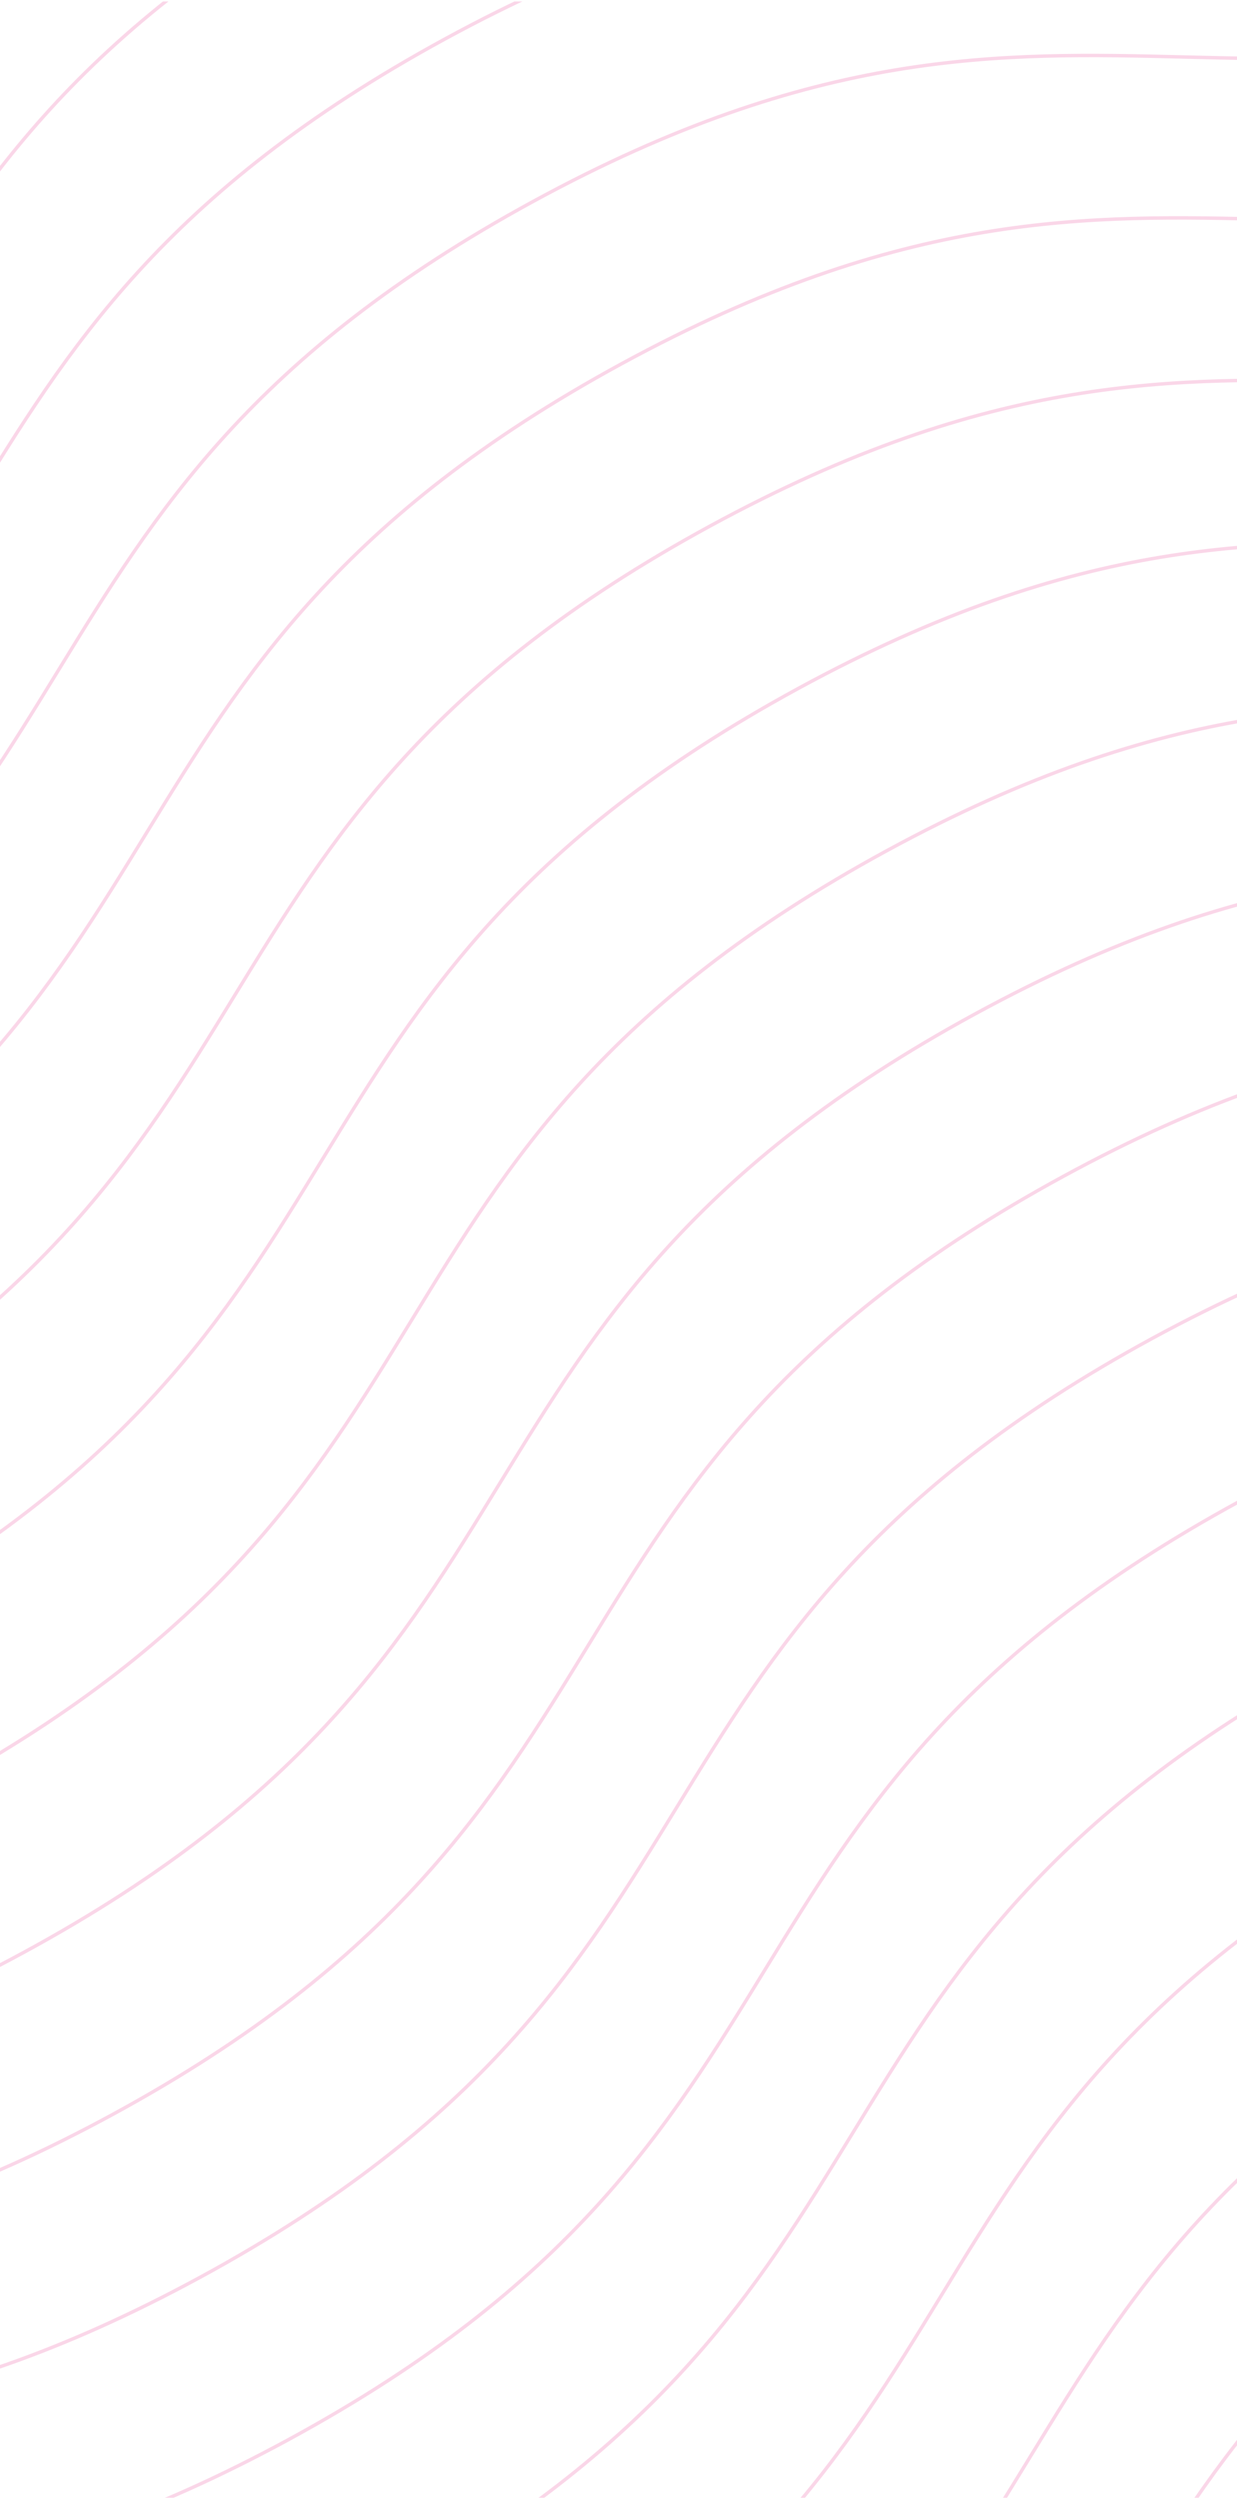 <svg width="360" height="727" viewBox="0 0 360 727" fill="none" xmlns="http://www.w3.org/2000/svg">
<g opacity="0.18" clip-path="url(#clip0_0_240)">
<path d="M-680.501 84.328C-516.508 -4.839 -465.146 89.625 -301.153 0.458C-137.16 -88.709 -188.522 -183.172 -24.576 -272.313C139.37 -361.455 190.779 -267.017 354.772 -356.184C518.765 -445.351 467.403 -539.814 631.396 -628.981C795.389 -718.147 846.751 -623.684 1010.79 -712.877C1174.83 -802.069 1123.42 -896.507 1287.42 -985.674" stroke="#e21e80" stroke-miterlimit="10"/>
<path d="M-269.396 840.43C-105.403 751.263 -54.041 845.726 109.952 756.559C273.945 667.393 222.583 572.929 386.529 483.788C550.474 394.647 601.884 489.085 765.877 399.918C929.87 310.751 878.508 216.288 1042.5 127.121C1206.49 37.954 1257.86 132.417 1421.9 43.225C1585.94 -45.968 1534.53 -140.405 1698.52 -229.572" stroke="#e21e80" stroke-miterlimit="10"/>
<path d="M-474.949 462.385C-310.956 373.218 -259.594 467.681 -95.601 378.514C68.392 289.348 17.03 194.884 180.976 105.743C344.922 16.602 396.331 111.04 560.324 21.873C724.317 -67.294 672.955 -161.757 836.948 -250.924C1000.94 -340.091 1052.3 -245.628 1216.34 -334.82C1380.38 -424.012 1328.97 -518.45 1492.97 -607.617" stroke="#e21e80" stroke-miterlimit="10"/>
<path d="M-63.846 1218.48C100.147 1129.31 151.614 1223.97 315.607 1134.8C479.6 1045.63 428.134 950.976 592.079 861.835C756.025 772.694 807.539 867.324 971.532 778.157C1135.52 688.99 1084.06 594.335 1248.05 505.168C1412.04 416.001 1463.51 510.656 1627.55 421.464C1791.59 332.271 1740.08 237.642 1904.07 148.475" stroke="#e21e80" stroke-miterlimit="10"/>
<path d="M218.854 1738.41C382.848 1649.24 434.209 1743.7 598.203 1654.54C762.196 1565.37 710.834 1470.91 874.78 1381.77C1038.73 1292.63 1090.13 1387.06 1254.13 1297.9C1418.12 1208.73 1366.76 1114.27 1530.75 1025.1C1694.74 935.933 1746.11 1030.4 1910.15 941.203C2074.19 852.011 2022.78 757.573 2186.77 668.406" stroke="#e21e80" stroke-miterlimit="10"/>
<path d="M-577.777 273.256C-413.784 184.089 -362.318 278.744 -198.325 189.578C-34.332 100.411 -85.798 5.755 78.148 -83.386C242.094 -172.527 293.607 -77.897 457.6 -167.064C621.593 -256.231 570.127 -350.886 734.12 -440.053C898.113 -529.22 949.579 -434.564 1113.62 -523.757C1277.66 -612.949 1226.15 -707.579 1390.14 -796.746" stroke="#e21e80" stroke-miterlimit="10"/>
<path d="M-166.568 1029.55C-2.575 940.382 48.787 1034.85 212.78 945.679C376.773 856.512 325.411 762.048 489.357 672.907C653.303 583.766 704.712 678.204 868.705 589.037C1032.7 499.87 981.336 405.407 1145.33 316.24C1309.32 227.073 1360.68 321.537 1524.72 232.344C1688.76 143.152 1637.36 48.714 1801.35 -40.453" stroke="#e21e80" stroke-miterlimit="10"/>
<path d="M-372.121 651.502C-208.128 562.335 -156.766 656.798 7.227 567.632C171.22 478.465 119.858 384.002 283.804 294.86C447.75 205.719 499.159 300.157 663.152 210.99C827.145 121.823 775.783 27.36 939.776 -61.807C1103.77 -150.974 1155.13 -56.51 1319.17 -145.703C1483.21 -234.895 1431.8 -329.333 1595.8 -418.5" stroke="#e21e80" stroke-miterlimit="10"/>
<path d="M38.983 1407.6C202.976 1318.43 254.338 1412.89 418.331 1323.73C582.324 1234.56 530.963 1140.1 694.908 1050.95C858.854 961.813 910.263 1056.25 1074.26 967.084C1238.25 877.917 1186.89 783.454 1350.88 694.287C1514.87 605.12 1566.24 699.583 1730.28 610.391C1894.32 521.198 1842.91 426.761 2006.9 337.594" stroke="#e21e80" stroke-miterlimit="10"/>
<path d="M-629.141 178.793C-465.148 89.626 -413.786 184.09 -249.793 94.923C-85.799 5.756 -137.161 -88.707 26.785 -177.849C190.73 -266.99 242.139 -172.552 406.132 -261.719C570.126 -350.886 518.764 -445.349 682.757 -534.516C846.75 -623.683 898.112 -529.219 1062.15 -618.412C1226.19 -707.604 1174.78 -802.042 1338.78 -891.209" stroke="#e21e80" stroke-miterlimit="10"/>
<path d="M-218.035 934.893C-54.042 845.726 -2.576 940.381 161.417 851.214C325.41 762.048 273.944 667.392 437.89 578.251C601.836 489.11 653.349 583.74 817.342 494.573C981.335 405.406 929.869 310.751 1093.86 221.584C1257.86 132.417 1309.32 227.072 1473.36 137.88C1637.4 48.687 1585.89 -45.942 1749.88 -135.109" stroke="#e21e80" stroke-miterlimit="10"/>
<path d="M-423.587 556.846C-259.594 467.679 -208.128 562.334 -44.135 473.167C119.859 384.001 68.392 289.345 232.338 200.204C396.284 111.063 447.798 205.693 611.791 116.526C775.784 27.359 724.317 -67.296 888.31 -156.463C1052.3 -245.63 1103.77 -150.975 1267.81 -240.167C1431.85 -329.359 1380.34 -423.989 1544.33 -513.156" stroke="#e21e80" stroke-miterlimit="10"/>
<path d="M-12.379 1313.13C151.614 1223.96 202.976 1318.43 366.969 1229.26C530.962 1140.09 479.6 1045.63 643.546 956.489C807.492 867.348 858.901 961.786 1022.89 872.619C1186.89 783.452 1135.53 688.989 1299.52 599.822C1463.51 510.655 1514.87 605.119 1678.91 515.926C1842.95 426.734 1791.54 332.296 1955.54 243.129" stroke="#e21e80" stroke-miterlimit="10"/>
<path d="M-526.311 367.912C-362.317 278.745 -310.956 373.209 -146.963 284.042C17.03 194.875 -34.331 100.412 129.615 11.271C293.56 -77.871 344.969 16.567 508.963 -72.6C672.956 -161.767 621.594 -256.23 785.587 -345.397C949.58 -434.564 1000.94 -340.1 1164.98 -429.293C1329.02 -518.485 1277.61 -612.923 1441.61 -702.09" stroke="#e21e80" stroke-miterlimit="10"/>
<path d="M-115.207 1124.01C48.786 1034.85 100.148 1129.31 264.141 1040.14C428.134 950.977 376.772 856.513 540.718 767.372C704.664 678.231 756.073 772.669 920.066 683.502C1084.06 594.335 1032.7 499.872 1196.69 410.705C1360.68 321.538 1412.05 416.001 1576.09 326.809C1740.13 237.616 1688.72 143.179 1852.71 54.012" stroke="#e21e80" stroke-miterlimit="10"/>
<path d="M167.492 1643.95C331.485 1554.78 382.847 1649.24 546.84 1560.08C710.833 1470.91 659.471 1376.45 823.417 1287.31C987.363 1198.16 1038.77 1292.6 1202.77 1203.44C1366.76 1114.27 1315.4 1019.81 1479.39 930.638C1643.38 841.472 1694.74 935.935 1858.78 846.743C2022.82 757.55 1971.42 663.112 2135.41 573.946" stroke="#e21e80" stroke-miterlimit="10"/>
<path d="M-320.759 745.967C-156.766 656.8 -105.404 751.263 58.589 662.097C222.582 572.93 171.22 478.466 335.166 389.325C499.112 300.184 550.521 394.622 714.514 305.455C878.507 216.288 827.145 121.825 991.138 32.658C1155.13 -56.509 1206.49 37.955 1370.53 -51.238C1534.57 -140.43 1483.16 -234.868 1647.16 -324.035" stroke="#e21e80" stroke-miterlimit="10"/>
<path d="M90.345 1502.06C254.338 1412.89 305.7 1507.36 469.693 1418.19C633.686 1329.02 582.324 1234.56 746.27 1145.42C910.216 1056.28 961.625 1150.71 1125.62 1061.55C1289.61 972.38 1238.25 877.917 1402.24 788.75C1566.24 699.583 1617.6 794.046 1781.64 704.854C1945.68 615.661 1894.27 521.224 2058.26 432.057" stroke="#e21e80" stroke-miterlimit="10"/>
<path d="M-654.82 131.561C-490.827 42.394 -439.465 136.857 -275.472 47.69C-111.479 -41.477 -162.841 -135.94 1.105 -225.081C165.051 -314.222 216.46 -219.785 380.453 -308.951C544.446 -398.118 493.084 -492.581 657.077 -581.748C821.07 -670.915 872.432 -576.452 1036.47 -665.644C1200.51 -754.837 1149.1 -849.274 1313.1 -938.441" stroke="#e21e80" stroke-miterlimit="10"/>
<path d="M-243.716 887.66C-79.723 798.493 -28.256 893.149 135.737 803.982C299.73 714.815 248.263 620.16 412.209 531.019C576.155 441.877 627.669 536.507 791.662 447.34C955.655 358.174 904.188 263.518 1068.18 174.351C1232.17 85.184 1283.64 179.84 1447.68 90.647C1611.72 1.455 1560.21 -93.175 1724.2 -182.342" stroke="#e21e80" stroke-miterlimit="10"/>
<path d="M-449.268 509.615C-285.275 420.448 -233.913 514.912 -69.92 425.745C94.073 336.578 42.712 242.115 206.658 152.974C370.603 63.833 422.012 158.27 586.006 69.103C749.999 -20.064 698.637 -114.527 862.63 -203.694C1026.62 -292.86 1077.98 -198.397 1242.02 -287.59C1406.07 -376.782 1354.66 -471.22 1518.65 -560.386" stroke="#e21e80" stroke-miterlimit="10"/>
<path d="M-38.164 1265.71C125.829 1176.54 177.295 1271.2 341.288 1182.03C505.281 1092.86 453.815 998.207 617.761 909.065C781.707 819.924 833.22 914.554 997.213 825.387C1161.21 736.22 1109.74 641.565 1273.73 552.398C1437.73 463.231 1489.19 557.887 1653.23 468.694C1817.27 379.502 1765.76 284.872 1929.75 195.705" stroke="#e21e80" stroke-miterlimit="10"/>
<path d="M244.535 1785.64C408.528 1696.48 459.89 1790.94 623.883 1701.77C787.876 1612.61 736.514 1518.14 900.46 1429C1064.41 1339.86 1115.82 1434.3 1279.81 1345.13C1443.8 1255.96 1392.44 1161.5 1556.43 1072.33C1720.43 983.167 1771.79 1077.63 1935.83 988.438C2099.87 899.245 2048.46 804.808 2212.45 715.641" stroke="#e21e80" stroke-miterlimit="10"/>
<path d="M-551.992 320.68C-387.999 231.513 -336.637 325.976 -172.644 236.809C-8.651 147.643 -60.013 53.179 103.933 -35.962C267.879 -125.103 319.288 -30.665 483.281 -119.832C647.274 -208.999 595.912 -303.462 759.905 -392.629C923.898 -481.796 975.26 -387.333 1139.3 -476.525C1303.34 -565.718 1251.93 -660.155 1415.92 -749.322" stroke="#e21e80" stroke-miterlimit="10"/>
<path d="M-140.888 1076.78C23.105 987.612 74.467 1082.08 238.46 992.909C402.453 903.742 351.092 809.279 515.037 720.138C678.983 630.997 730.392 725.434 894.385 636.267C1058.38 547.101 1007.02 452.637 1171.01 363.47C1335 274.304 1386.36 368.767 1550.4 279.575C1714.45 190.382 1663.04 95.944 1827.03 6.778" stroke="#e21e80" stroke-miterlimit="10"/>
<path d="M141.707 1596.52C305.7 1507.35 357.166 1602.01 521.159 1512.84C685.153 1423.68 633.686 1329.02 797.632 1239.88C961.578 1150.74 1013.09 1245.37 1177.08 1156.2C1341.08 1067.03 1289.61 972.379 1453.6 883.213C1617.6 794.046 1669.06 888.701 1833.1 799.509C1997.14 710.316 1945.63 615.687 2109.62 526.52" stroke="#e21e80" stroke-miterlimit="10"/>
<path d="M-346.439 698.734C-182.446 609.568 -131.084 704.031 32.909 614.864C196.902 525.697 145.54 431.234 309.486 342.093C473.432 252.952 524.841 347.389 688.834 258.222C852.827 169.056 801.465 74.592 965.458 -14.574C1129.45 -103.741 1180.81 -9.278 1344.85 -98.47C1508.89 -187.663 1457.48 -282.101 1621.48 -371.267" stroke="#e21e80" stroke-miterlimit="10"/>
<path d="M64.664 1454.83C228.657 1365.66 280.019 1460.12 444.012 1370.96C608.005 1281.79 556.643 1187.33 720.589 1098.19C884.535 1009.05 935.944 1103.48 1099.94 1014.32C1263.93 925.149 1212.57 830.686 1376.56 741.519C1540.55 652.353 1591.92 746.816 1755.96 657.623C1920 568.431 1868.59 473.993 2032.58 384.826" stroke="#e21e80" stroke-miterlimit="10"/>
<path d="M-603.459 226.023C-439.466 136.857 -388 231.512 -224.007 142.345C-60.014 53.178 -111.48 -41.477 52.466 -130.618C216.412 -219.759 267.925 -125.13 431.919 -214.296C595.912 -303.463 544.445 -398.119 708.438 -487.285C872.431 -576.452 923.898 -481.797 1087.94 -570.989C1251.98 -660.182 1200.46 -754.811 1364.46 -843.978" stroke="#e21e80" stroke-miterlimit="10"/>
<path d="M-192.25 982.316C-28.257 893.15 23.105 987.613 187.098 898.446C351.091 809.279 299.729 714.816 463.675 625.675C627.621 536.534 679.03 630.971 843.023 541.805C1007.02 452.638 955.654 358.174 1119.65 269.008C1283.64 179.841 1335 274.304 1499.04 185.112C1663.08 95.919 1611.67 1.481 1775.67 -87.685" stroke="#e21e80" stroke-miterlimit="10"/>
<path d="M-397.906 604.078C-233.913 514.911 -182.447 609.567 -18.454 520.4C145.539 431.233 94.073 336.578 258.019 247.437C421.965 158.295 473.478 252.925 637.471 163.758C801.464 74.591 749.998 -20.064 913.991 -109.231C1077.98 -198.397 1129.45 -103.742 1293.49 -192.935C1457.53 -282.127 1406.02 -376.757 1570.01 -465.924" stroke="#e21e80" stroke-miterlimit="10"/>
<path d="M13.303 1360.36C177.296 1271.2 228.658 1365.66 392.651 1276.49C556.644 1187.33 505.282 1092.86 669.228 1003.72C833.174 914.581 884.583 1009.02 1048.58 919.851C1212.57 830.685 1161.21 736.221 1325.2 647.054C1489.19 557.888 1540.56 652.351 1704.6 563.159C1868.64 473.966 1817.23 379.528 1981.22 290.362" stroke="#e21e80" stroke-miterlimit="10"/>
<path d="M-500.63 415.152C-336.637 325.986 -285.275 420.449 -121.282 331.282C42.711 242.115 -8.651 147.652 155.295 58.511C319.241 -30.63 370.65 63.807 534.643 -25.36C698.636 -114.526 647.274 -208.99 811.267 -298.156C975.26 -387.323 1026.62 -292.86 1190.66 -382.052C1354.7 -471.245 1303.29 -565.683 1467.29 -654.849" stroke="#e21e80" stroke-miterlimit="10"/>
<path d="M-89.526 1171.24C74.467 1082.08 125.829 1176.54 289.822 1087.37C453.815 998.207 402.453 903.744 566.399 814.603C730.345 725.461 781.754 819.899 945.747 730.732C1109.74 641.565 1058.38 547.102 1222.37 457.935C1386.36 368.769 1437.73 463.232 1601.77 374.039C1765.81 284.847 1714.4 190.409 1878.39 101.242" stroke="#e21e80" stroke-miterlimit="10"/>
<path d="M193.173 1691.18C357.166 1602.01 408.528 1696.47 572.521 1607.31C736.514 1518.14 685.152 1423.68 849.098 1334.54C1013.04 1245.39 1064.45 1339.83 1228.45 1250.67C1392.44 1161.5 1341.08 1067.04 1505.07 977.869C1669.06 888.702 1720.43 983.165 1884.47 893.973C2048.51 804.781 1997.1 710.343 2161.09 621.176" stroke="#e21e80" stroke-miterlimit="10"/>
<path d="M-295.078 793.199C-131.085 704.032 -79.723 798.496 84.27 709.329C248.263 620.162 196.901 525.699 360.847 436.558C524.793 347.416 576.202 441.854 740.195 352.687C904.188 263.521 852.826 169.057 1016.82 79.89C1180.81 -9.276 1232.17 85.187 1396.21 -4.006C1560.25 -93.198 1508.85 -187.636 1672.84 -276.803" stroke="#e21e80" stroke-miterlimit="10"/>
<path d="M116.026 1549.29C280.019 1460.12 331.486 1554.78 495.479 1465.61C659.472 1376.45 608.006 1281.79 771.951 1192.65C935.897 1103.51 987.411 1198.14 1151.4 1108.97C1315.4 1019.8 1263.93 925.149 1427.92 835.982C1591.92 746.815 1643.38 841.471 1807.42 752.278C1971.46 663.086 1919.95 568.456 2083.94 479.289" stroke="#e21e80" stroke-miterlimit="10"/>
</g>
<defs>
<clipPath id="clip0_0_240">
<rect width="360" height="726" fill="#e21e80" transform="translate(0 0.422)"/>
</clipPath>
</defs>
</svg>
